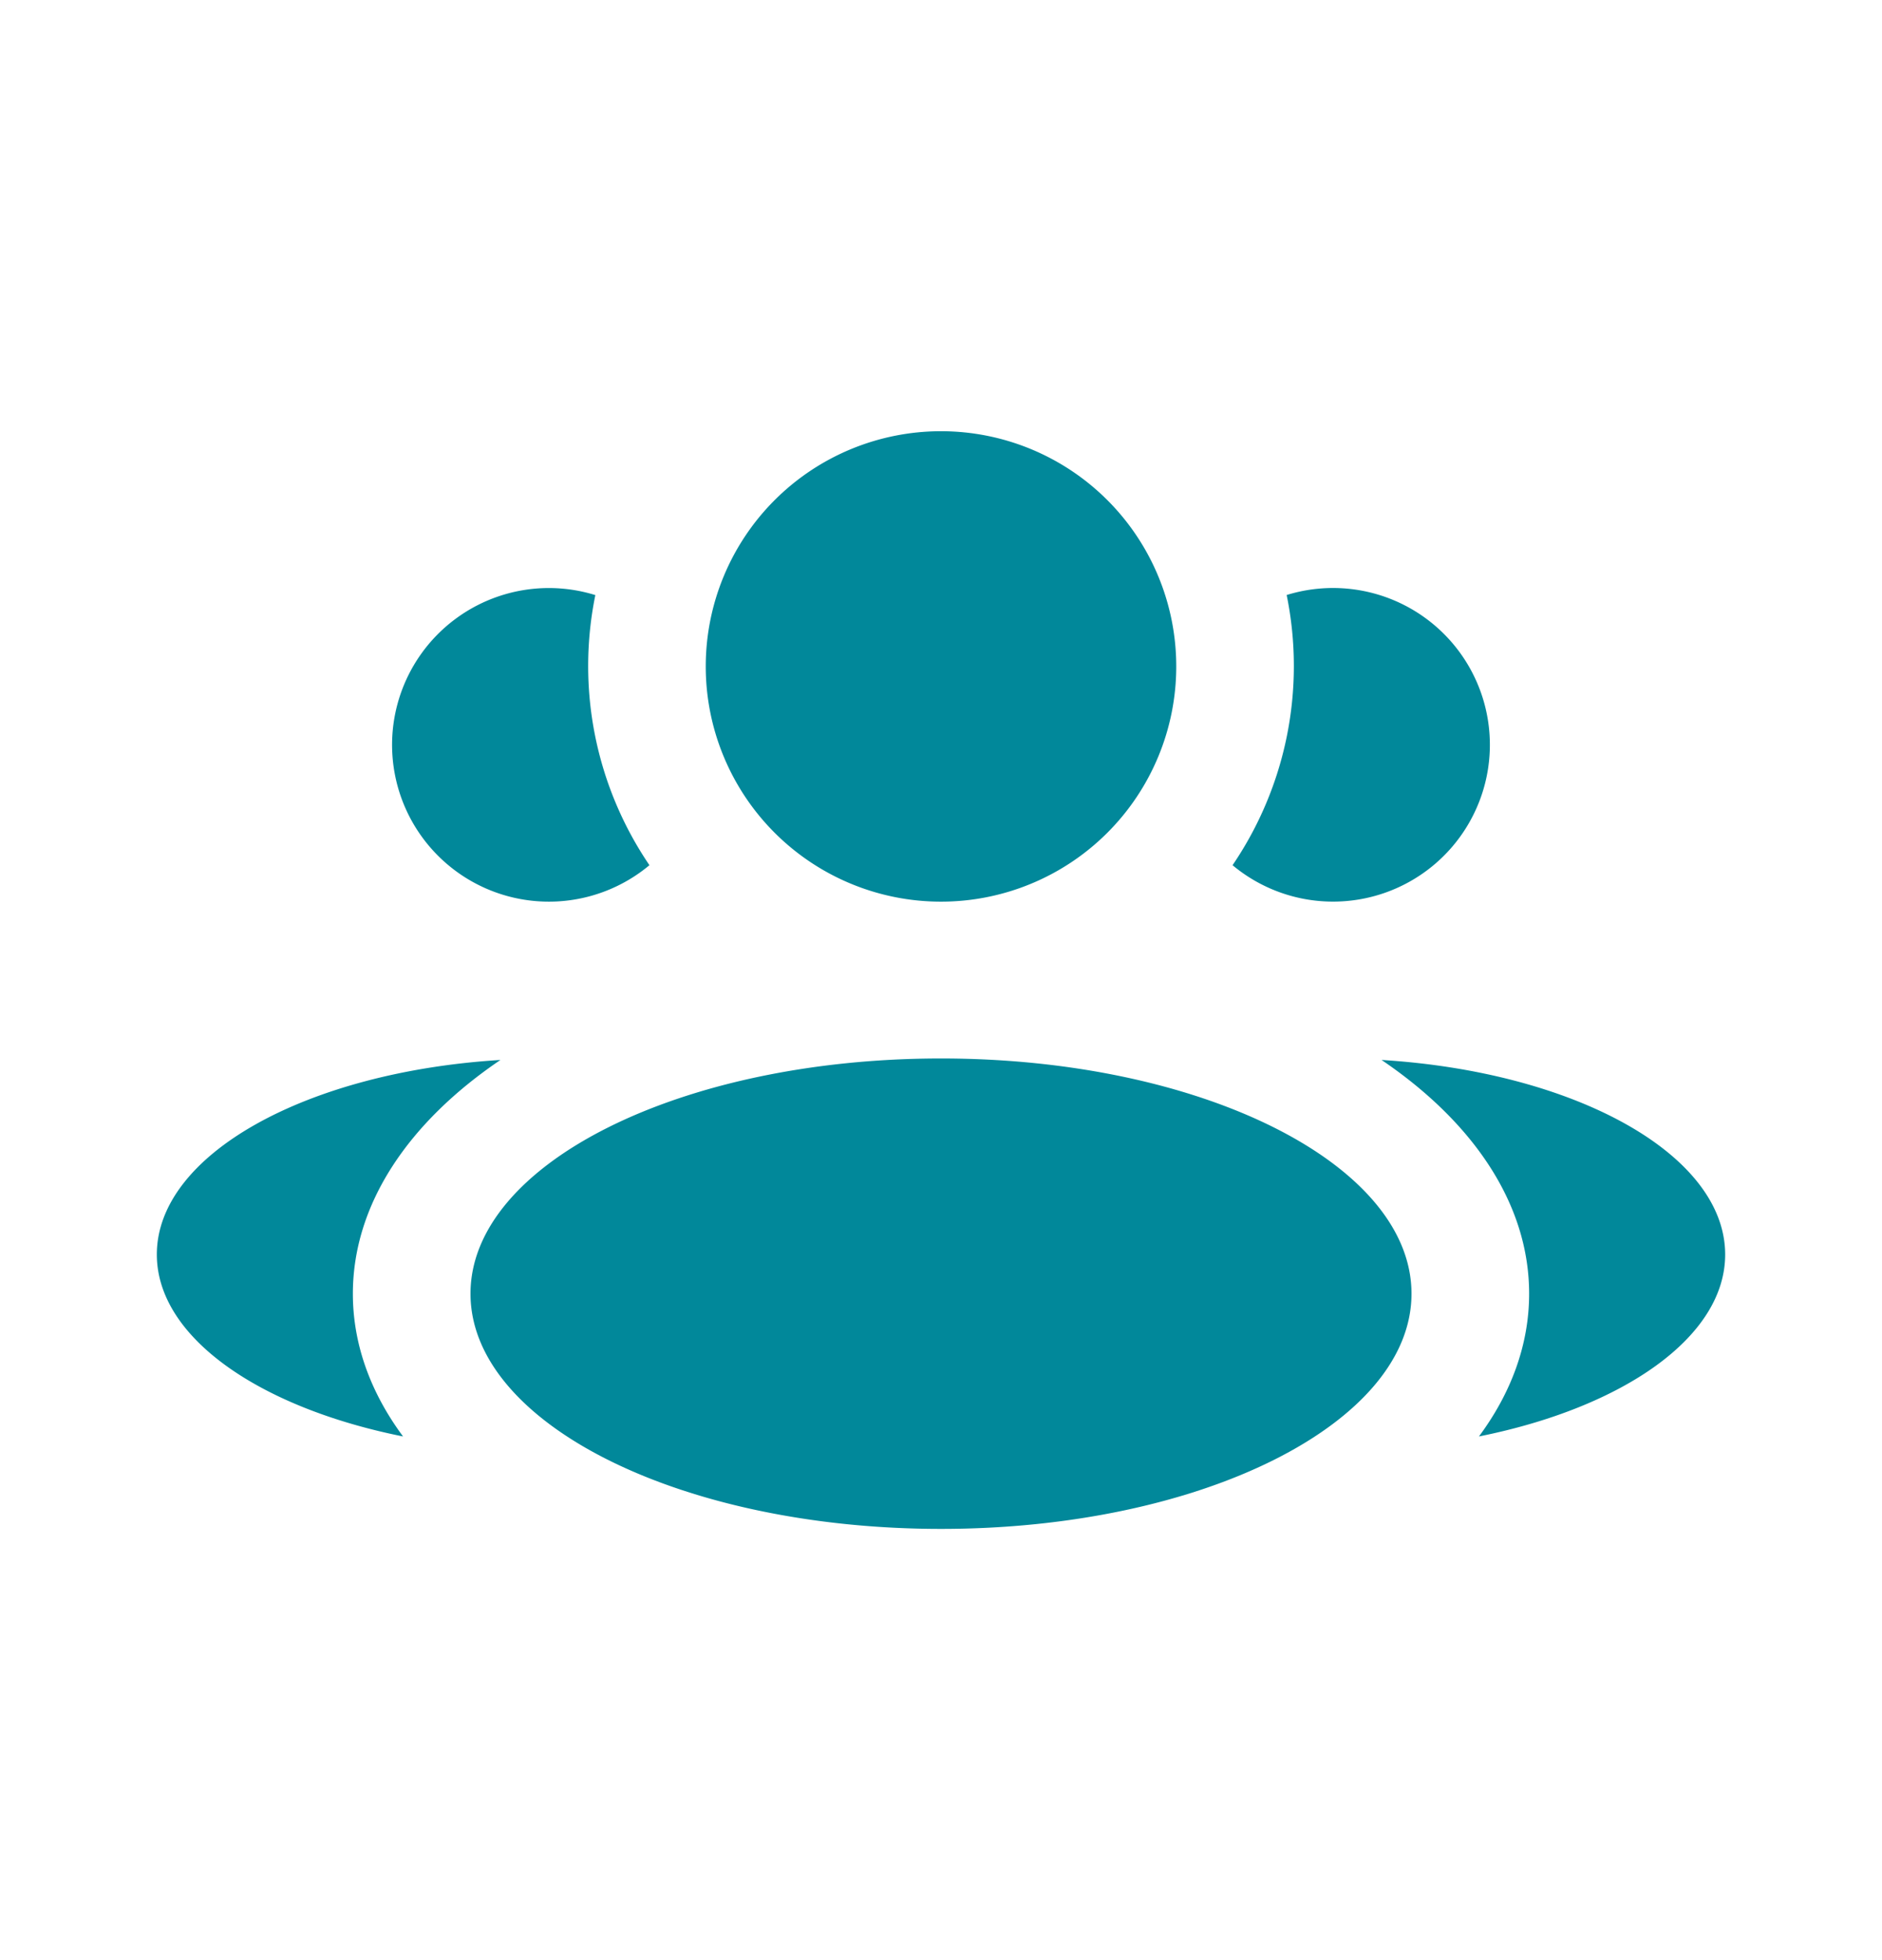 <svg xmlns="http://www.w3.org/2000/svg" width="24" height="25" fill="none">
    <path fill="#01889A" fill-rule="evenodd"
        d="M12 11.5a3 3 0 1 0 0-6 3 3 0 0 0 0 6Zm0 8c3.314 0 6-1.343 6-3s-2.686-3-6-3-6 1.343-6 3 2.686 3 6 3Zm-5.618-5.981C3.912 13.671 2 14.724 2 16c0 1.052 1.3 1.952 3.14 2.321-.412-.556-.64-1.173-.64-1.82 0-1.144.71-2.188 1.882-2.982ZM19.5 16.5c0 .648-.228 1.265-.64 1.821 1.84-.369 3.14-1.269 3.14-2.32 0-1.277-1.912-2.33-4.382-2.482 1.171.794 1.882 1.838 1.882 2.981Zm-3.782-5.465a4.518 4.518 0 0 0 .69-3.446 2 2 0 1 1-.69 3.446ZM7 7.5a2 2 0 0 1 .592.09 4.52 4.52 0 0 0 .69 3.445A2 2 0 1 1 7 7.5Z"
        clip-rule="evenodd" />
</svg>